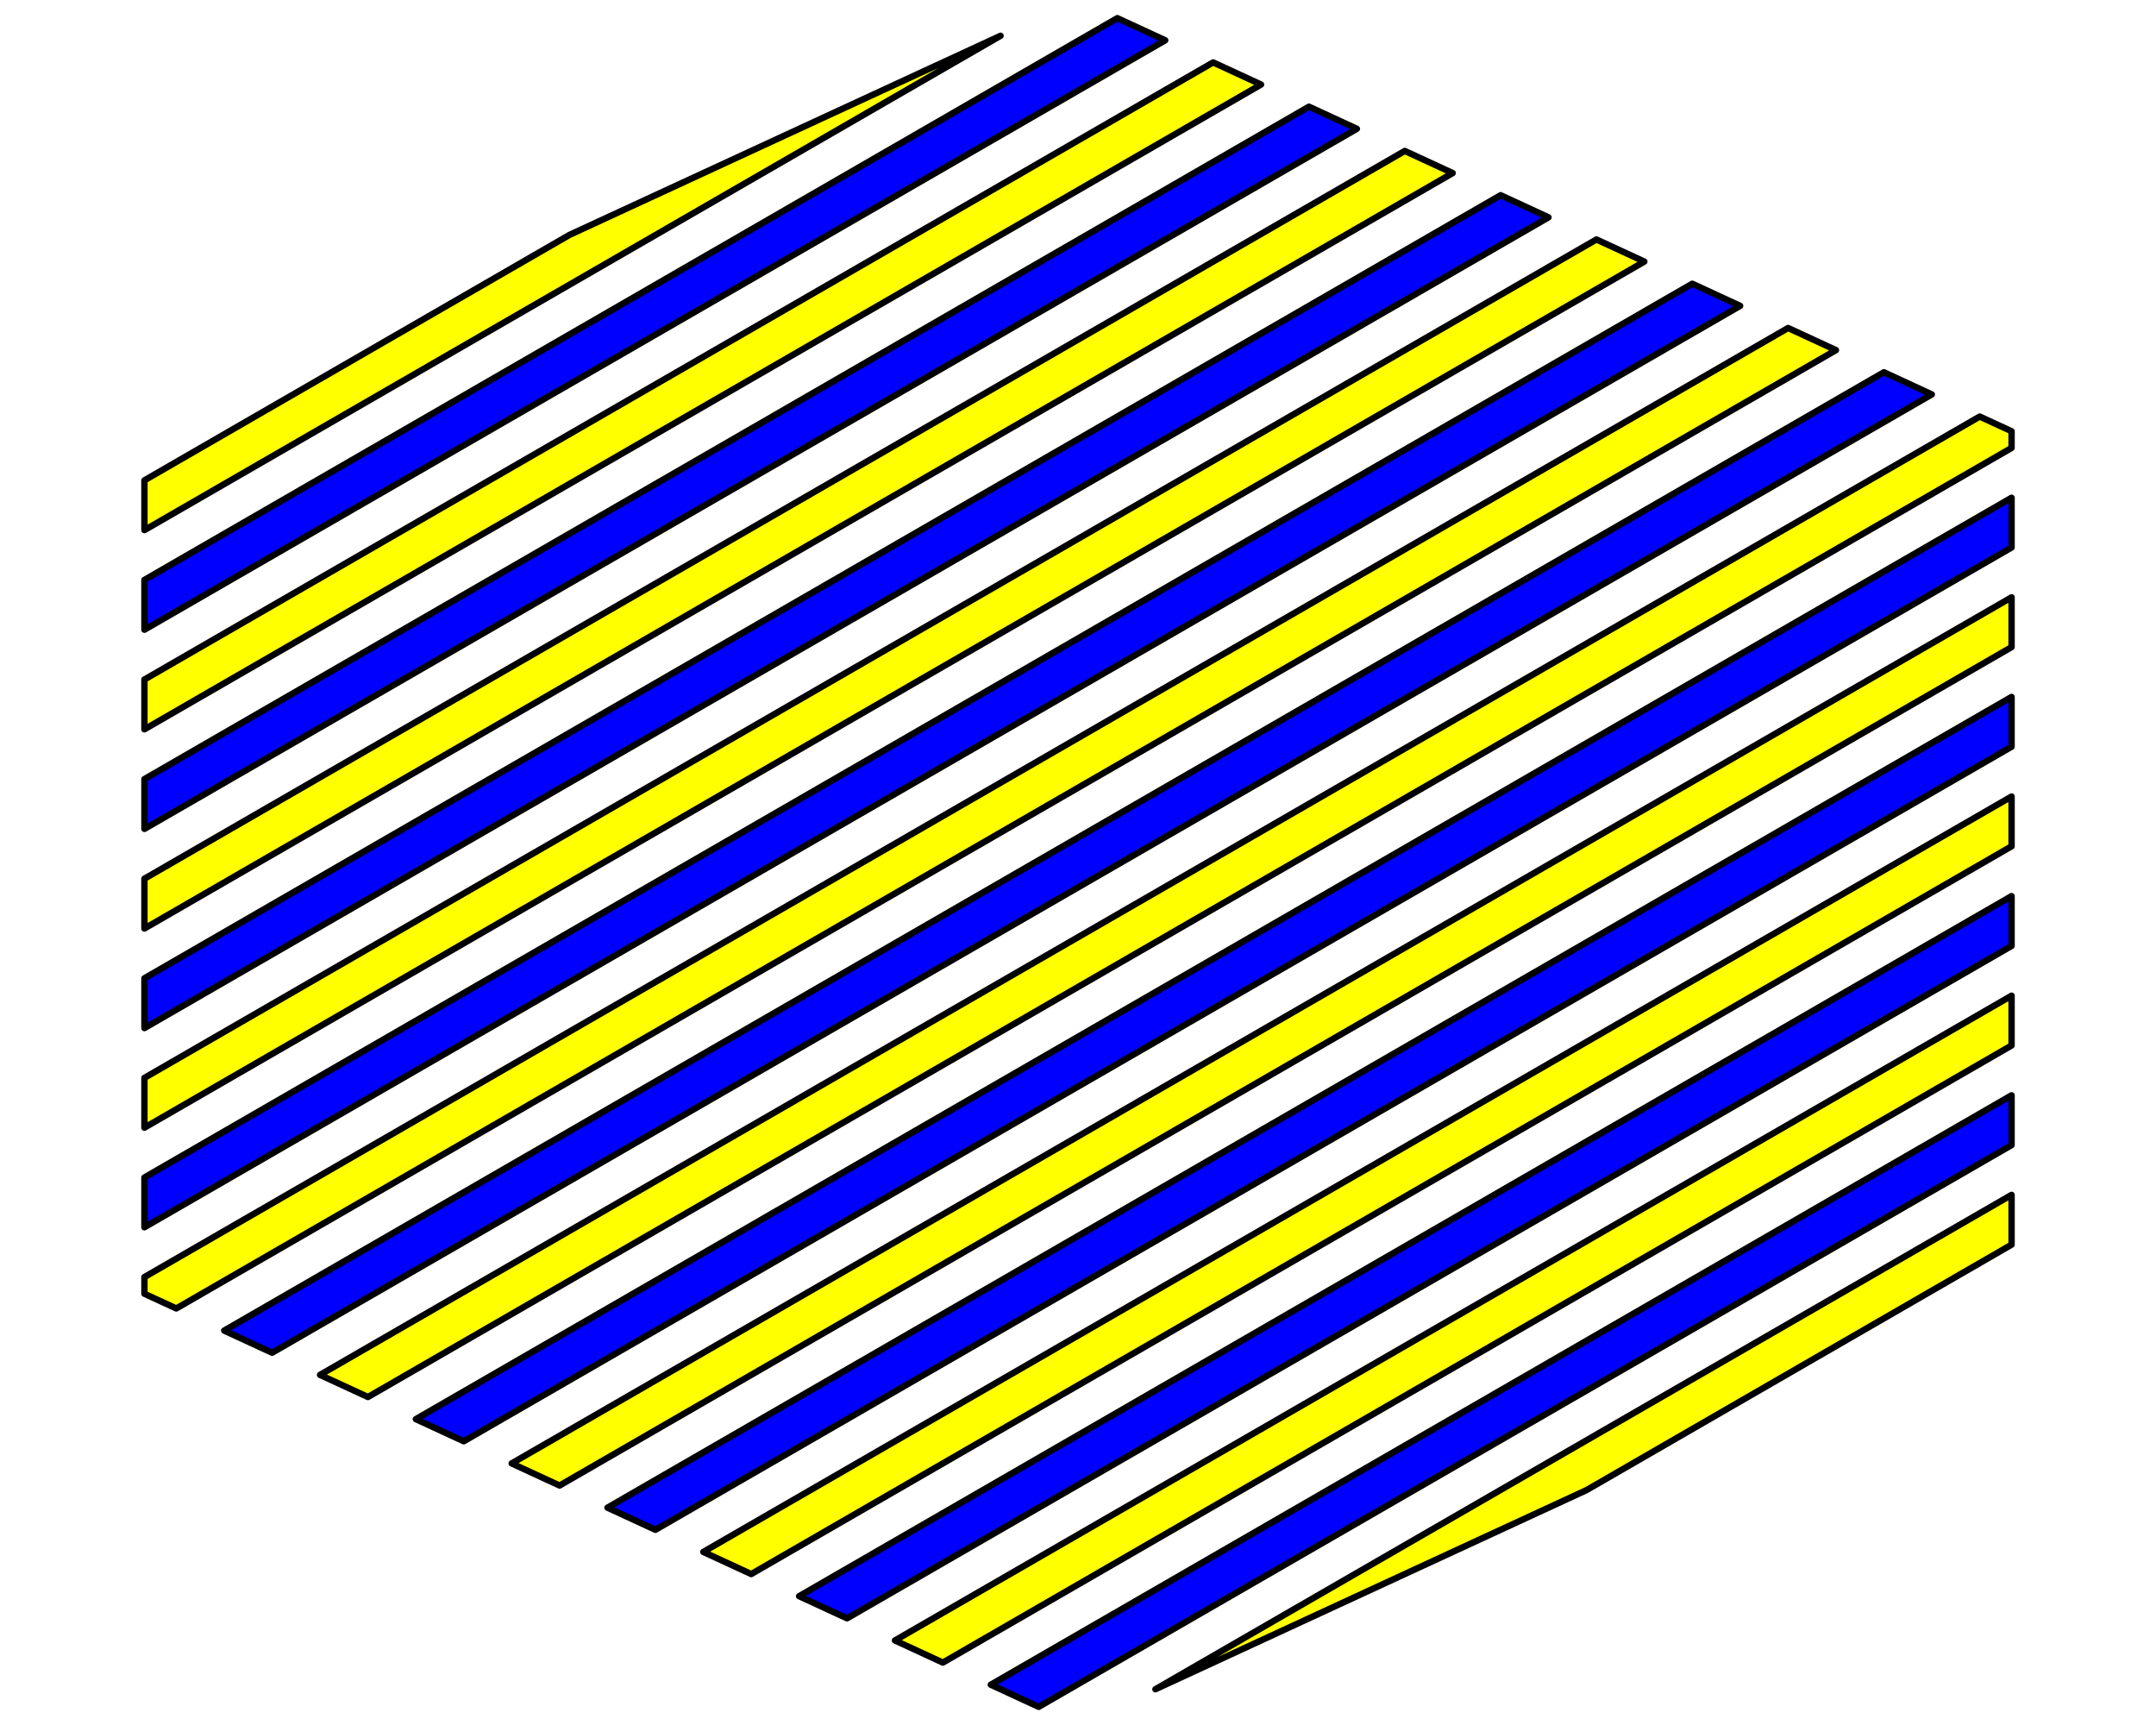 <?xml version='1.0' encoding='UTF-8' ?>
<svg xmlns='http://www.w3.org/2000/svg' xmlns:xlink='http://www.w3.org/1999/xlink' class='svglite' data-engine-version='2.0' width='720.00pt' height='576.00pt' viewBox='0 0 720.00 576.00'>
<defs>
  <style type='text/css'><![CDATA[
    .svglite line, .svglite polyline, .svglite polygon, .svglite path, .svglite rect, .svglite circle {
      fill: none;
      stroke: #000000;
      stroke-linecap: round;
      stroke-linejoin: round;
      stroke-miterlimit: 10.00;
    }
  ]]></style>
</defs>
<rect width='100%' height='100%' style='stroke: none; fill: #FFFFFF;'/>
<defs>
  <clipPath id='cpMC4wMHw3MjAuMDB8MC4wMHw1NzYuMDA='>
    <rect x='0.00' y='0.00' width='720.00' height='576.00' />
  </clipPath>
</defs>
<g clip-path='url(#cpMC4wMHw3MjAuMDB8MC4wMHw1NzYuMDA=)'>
<polygon points='671.77,398.98 671.77,415.61 529.85,497.55 385.85,564.06 671.77,398.98 ' style='stroke-width: 2.13; stroke-linecap: square; fill: #FFFF00;' />
<polygon points='671.77,365.73 671.77,382.36 346.87,569.94 330.87,562.55 671.77,365.73 ' style='stroke-width: 2.13; stroke-linecap: square; fill: #0000FF;' />
<polygon points='671.77,332.47 671.77,349.10 314.87,555.16 298.87,547.77 671.77,332.47 ' style='stroke-width: 2.13; stroke-linecap: square; fill: #FFFF00;' />
<polygon points='671.77,299.22 671.77,315.85 282.87,540.38 266.87,532.99 671.77,299.22 ' style='stroke-width: 2.13; stroke-linecap: square; fill: #0000FF;' />
<polygon points='671.77,265.96 671.77,282.59 250.87,525.60 234.87,518.21 671.77,265.96 ' style='stroke-width: 2.13; stroke-linecap: square; fill: #FFFF00;' />
<polygon points='671.77,232.71 671.77,249.34 218.87,510.82 202.87,503.43 671.77,232.71 ' style='stroke-width: 2.13; stroke-linecap: square; fill: #0000FF;' />
<polygon points='671.77,199.45 671.77,216.08 186.87,496.04 170.87,488.65 671.77,199.45 ' style='stroke-width: 2.13; stroke-linecap: square; fill: #FFFF00;' />
<polygon points='671.77,166.20 671.77,182.82 154.87,481.26 138.87,473.87 671.77,166.20 ' style='stroke-width: 2.13; stroke-linecap: square; fill: #0000FF;' />
<polygon points='661.13,139.09 671.77,144.00 671.77,149.57 122.87,466.48 106.87,459.09 661.13,139.09 ' style='stroke-width: 2.13; stroke-linecap: square; fill: #FFFF00;' />
<polygon points='629.13,124.30 645.13,131.70 90.87,451.70 74.87,444.30 629.13,124.30 ' style='stroke-width: 2.13; stroke-linecap: square; fill: #0000FF;' />
<polygon points='597.13,109.52 613.13,116.91 58.87,436.91 48.23,432.00 48.23,426.43 597.13,109.52 ' style='stroke-width: 2.13; stroke-linecap: square; fill: #FFFF00;' />
<polygon points='565.13,94.74 581.13,102.13 48.23,409.80 48.23,393.18 565.13,94.74 ' style='stroke-width: 2.13; stroke-linecap: square; fill: #0000FF;' />
<polygon points='533.13,79.96 549.13,87.35 48.23,376.55 48.23,359.92 533.13,79.96 ' style='stroke-width: 2.13; stroke-linecap: square; fill: #FFFF00;' />
<polygon points='501.13,65.18 517.13,72.57 48.23,343.29 48.23,326.66 501.13,65.18 ' style='stroke-width: 2.13; stroke-linecap: square; fill: #0000FF;' />
<polygon points='469.13,50.40 485.13,57.79 48.23,310.04 48.23,293.41 469.13,50.40 ' style='stroke-width: 2.13; stroke-linecap: square; fill: #FFFF00;' />
<polygon points='437.13,35.62 453.13,43.01 48.23,276.78 48.23,260.15 437.13,35.62 ' style='stroke-width: 2.13; stroke-linecap: square; fill: #0000FF;' />
<polygon points='405.13,20.84 421.13,28.23 48.23,243.53 48.23,226.90 405.13,20.84 ' style='stroke-width: 2.13; stroke-linecap: square; fill: #FFFF00;' />
<polygon points='373.13,6.06 389.13,13.45 48.23,210.27 48.23,193.64 373.13,6.06 ' style='stroke-width: 2.13; stroke-linecap: square; fill: #0000FF;' />
<polygon points='190.15,78.45 334.15,11.94 48.23,177.02 48.23,160.39 190.15,78.45 ' style='stroke-width: 2.13; stroke-linecap: square; fill: #FFFF00;' />
</g>
</svg>
